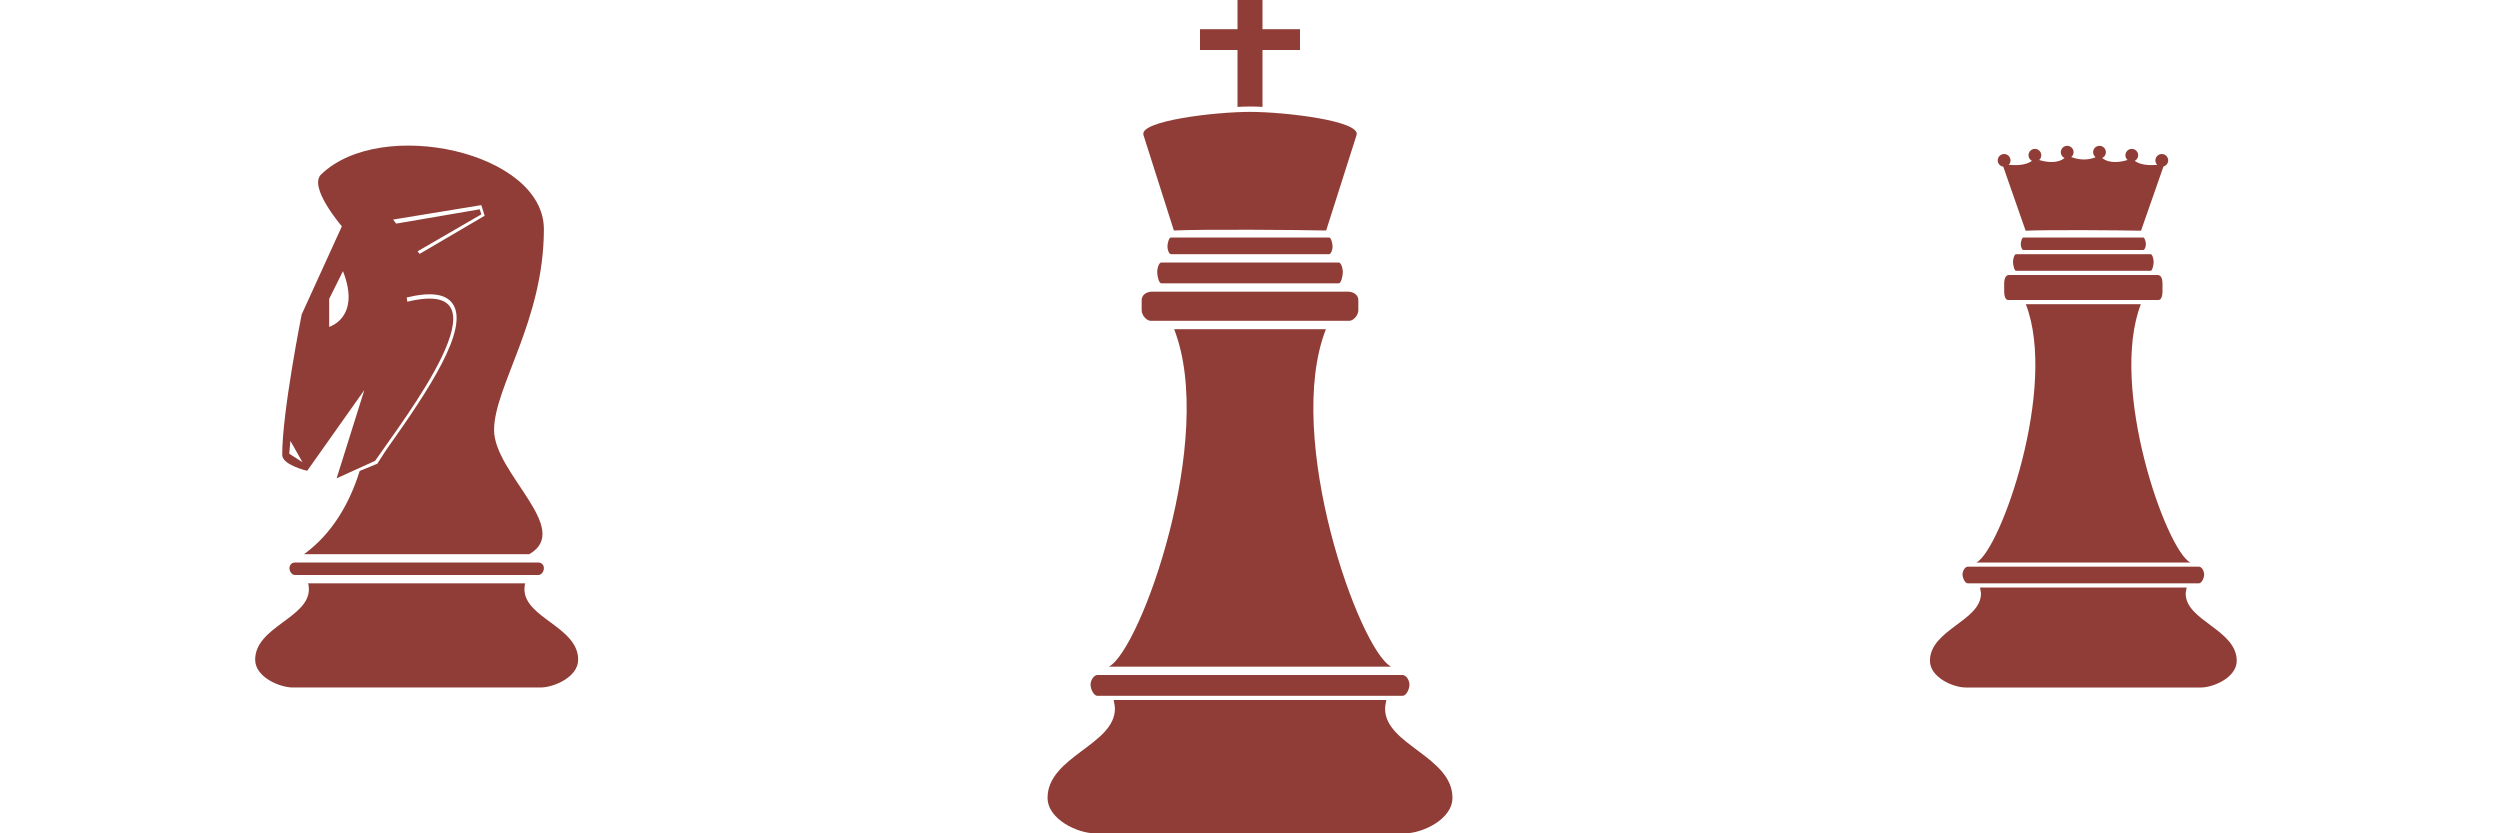 <?xml version="1.0" encoding="utf-8"?>
<!-- Generator: Adobe Illustrator 16.0.0, SVG Export Plug-In . SVG Version: 6.00 Build 0)  -->
<!DOCTYPE svg PUBLIC "-//W3C//DTD SVG 1.1//EN" "http://www.w3.org/Graphics/SVG/1.1/DTD/svg11.dtd">
<svg version="1.1" id="Layer_1" xmlns="http://www.w3.org/2000/svg" xmlns:xlink="http://www.w3.org/1999/xlink" x="0px" y="0px"
	 width="600px" height="200px" viewBox="0 0 600 200" enable-background="new 0 0 600 200" xml:space="preserve">
<g>
	<path fill="#8F3D36" d="M276.192,77h47.619c0.99,0,2.188-1.303,2.188-2.544v-2.433c0-1.352-1.327-2.023-2.439-2.023H319h-37.924
		h-0.002h-4.631c-1.116,0-2.443,0.672-2.443,2.023v2.433C274,75.697,275.203,77,276.192,77z"/>
	<path fill="#8F3D36" d="M277.731,65.327c0,1.025,0.435,2.673,0.973,2.673h42.597c0.54,0,0.973-1.65,0.973-2.673
		c0-1.025-0.435-2.327-0.973-2.327h-42.597C278.166,63,277.731,64.299,277.731,65.327z"/>
	<path fill="#8F3D36" d="M263.403,167h73.197c0.924,0,1.671-1.652,1.671-2.672c0-1.027-0.747-2.328-1.671-2.328h-73.197
		c-0.923,0-1.67,1.301-1.67,2.328C261.733,165.348,262.48,167,263.403,167z"/>
	<path fill="#8F3D36" d="M318.965,61c0.471,0,0.854-1.04,0.854-1.828c0-0.776-0.371-2.172-0.83-2.172h-37.976
		c-0.459,0-0.826,1.396-0.826,2.172c0,0.788,0.382,1.828,0.852,1.828H318.965z"/>
	<path fill="#8F3D36" d="M281.728,55.32c6.933-0.336,30.217-0.144,36.55,0l7.301-22.923c1.021-3.406-17.267-5.546-25.576-5.546
		c-8.354,0-26.601,2.14-25.577,5.546L281.728,55.32z"/>
	<path fill="#8F3D36" d="M297,25.653c2-0.107,4-0.127,6,0V12h9V7h-9V0h-6v7h-9v5h9V25.653z"/>
	<path fill="#8F3D36" d="M318.22,79h-36.431c10.172,26-8.024,77-15.658,81h67.741C326.24,156,308.043,105,318.22,79z"/>
	<path fill="#8F3D36" d="M332.421,170.103c0-0.68,0.131-1.103,0.297-2.103h-65.435c0.168,1,0.294,1.423,0.294,2.103
		c0,8.638-16.162,11.501-16.162,21.364c0,5.254,7.363,8.533,11.35,8.533h74.471c3.988,0,11.35-3.279,11.35-8.533
		C348.587,181.604,332.421,178.74,332.421,170.103z"/>
</g>
<g>
	<path fill="#8F3D36" d="M481,68.028v1.844c0,0.94,0.211,2.128,0.961,2.128h36.082c0.749,0,0.957-1.188,0.957-2.128v-1.844
		c0-1.024-0.305-2.028-1.147-2.028H514l0,0h-28l0,0h-3.851C481.305,66,481,67.004,481,68.028z"/>
	<path fill="#8F3D36" d="M483.126,62.868c0,0.777,0.329,2.132,0.736,2.132h32.278c0.409,0,0.736-1.355,0.736-2.132
		S516.548,61,516.141,61h-32.278C483.455,61,483.126,62.091,483.126,62.868z"/>
	<path fill="#8F3D36" d="M472.27,140h55.465c0.699,0,1.265-1.357,1.265-2.131c0-0.777-0.565-1.869-1.265-1.869H472.27
		c-0.699,0-1.266,1.092-1.266,1.869C471.004,138.643,471.57,140,472.27,140z"/>
	<path fill="#8F3D36" d="M514.37,60c0.356,0,0.646-0.772,0.646-1.37c0-0.588-0.28-1.63-0.629-1.63h-28.775
		c-0.348,0-0.626,1.042-0.626,1.63c0,0.597,0.29,1.37,0.646,1.37H514.37z"/>
	<path fill="#8F3D36" d="M513.806,73h-27.604c7.708,20-6.079,59-11.865,62h51.33C519.884,132,506.095,93,513.806,73z"/>
	<path fill="#8F3D36" d="M524.566,142.47c0-0.516,0.099-0.47,0.225-1.47h-49.582c0.127,1,0.223,0.954,0.223,1.47
		c0,6.545-12.245,8.653-12.245,16.126c0,3.982,5.579,6.404,8.6,6.404h56.429c3.021,0,8.599-2.422,8.599-6.404
		C536.815,151.123,524.566,149.015,524.566,142.47z"/>
	<path fill="#8F3D36" d="M480.779,39.996l5.372,15.375c5.254-0.254,22.896-0.108,27.695,0l5.387-15.416
		c0.648-0.181,1.133-0.75,1.133-1.456c0-0.848-0.687-1.537-1.536-1.537s-1.536,0.689-1.536,1.537c0,0.42,0.169,0.799,0.443,1.078
		c-1.624,0.097-3.822,0.155-5.413-0.958c0.494-0.256,0.842-0.756,0.842-1.35c0-0.848-0.688-1.536-1.536-1.536
		s-1.537,0.688-1.537,1.536c0,0.453,0.205,0.85,0.517,1.13c-1.49,0.459-4.278,1.008-6.094-0.477
		c0.528-0.244,0.898-0.771,0.898-1.388c0-0.848-0.688-1.536-1.537-1.536c-0.849,0-1.536,0.688-1.536,1.536
		c0,0.494,0.249,0.912,0.608,1.195c-1.973,0.816-4.062,0.645-5.85-0.032c0.335-0.282,0.561-0.69,0.561-1.163
		c0-0.848-0.687-1.536-1.535-1.536c-0.851,0-1.537,0.688-1.537,1.536c0,0.618,0.369,1.144,0.896,1.388
		c-1.814,1.484-4.603,0.936-6.093,0.478c0.313-0.282,0.517-0.678,0.517-1.132c0-0.848-0.688-1.536-1.536-1.536
		c-0.851,0-1.537,0.688-1.537,1.536c0,0.594,0.347,1.092,0.839,1.349c-1.646,1.154-3.953,1.05-5.589,0.951
		c0.27-0.278,0.439-0.652,0.439-1.069c0-0.848-0.688-1.537-1.536-1.537c-0.851,0-1.538,0.689-1.538,1.537
		C479.449,39.275,480.032,39.89,480.779,39.996z"/>
</g>
<g>
	<path fill="#8F3D36" d="M129.2,135H70.804c-0.736,0-1.332,0.543-1.332,1.363c0,0.812,0.596,1.637,1.332,1.637H129.2
		c0.736,0,1.332-0.824,1.332-1.637C130.532,135.543,129.937,135,129.2,135z"/>
	<path fill="#8F3D36" d="M125.865,141.414c0-0.543,0.104-1.414,0.236-1.414H73.899c0.134,0,0.234,0.871,0.234,1.414
		c0,6.891-12.894,9.043-12.894,16.911c0,4.191,5.874,6.675,9.054,6.675h59.412c3.182,0,9.054-2.483,9.054-6.675
		C138.762,150.457,125.865,148.305,125.865,141.414z"/>
	<path fill="#8F3D36" d="M73.723,112.993l13.717-19.378l-6.65,21.182l9.232-4.194c6.536-9.569,33.679-44.45,7.732-38.191
		l-0.137-1.02c5.791-1.389,9.411-0.88,11.058,1.553c4.005,5.919-5.907,20.843-15.513,34.366c-0.979,1.378-1.969,3.04-2.614,3.989
		l-4.226,1.734C83.982,120.573,79.846,128,72.979,133h54.043c10.516-6-8.444-19.41-8.444-29.789
		c0-10.377,11.954-26.252,11.954-48.208c0-18.552-39.1-27.098-53.47-13.126c-3.125,3.037,4.987,12.439,4.987,12.439l-9.643,21.151
		c0,0-4.675,23.337-4.675,33.709C67.732,111.606,73.723,112.993,73.723,112.993z M115.512,49.227l0.804,2.556l-15.621,9.155
		l-0.482-0.625l15.306-8.868l-0.381-1.214l-20.054,3.438l-0.747-0.971L115.512,49.227z M79,71.731l3.311-6.659
		C86.702,76.251,79,78.447,79,78.447V71.731z M69.696,105.808l2.899,5.123l-3.172-2.045L69.696,105.808z"/>
</g>
</svg>
